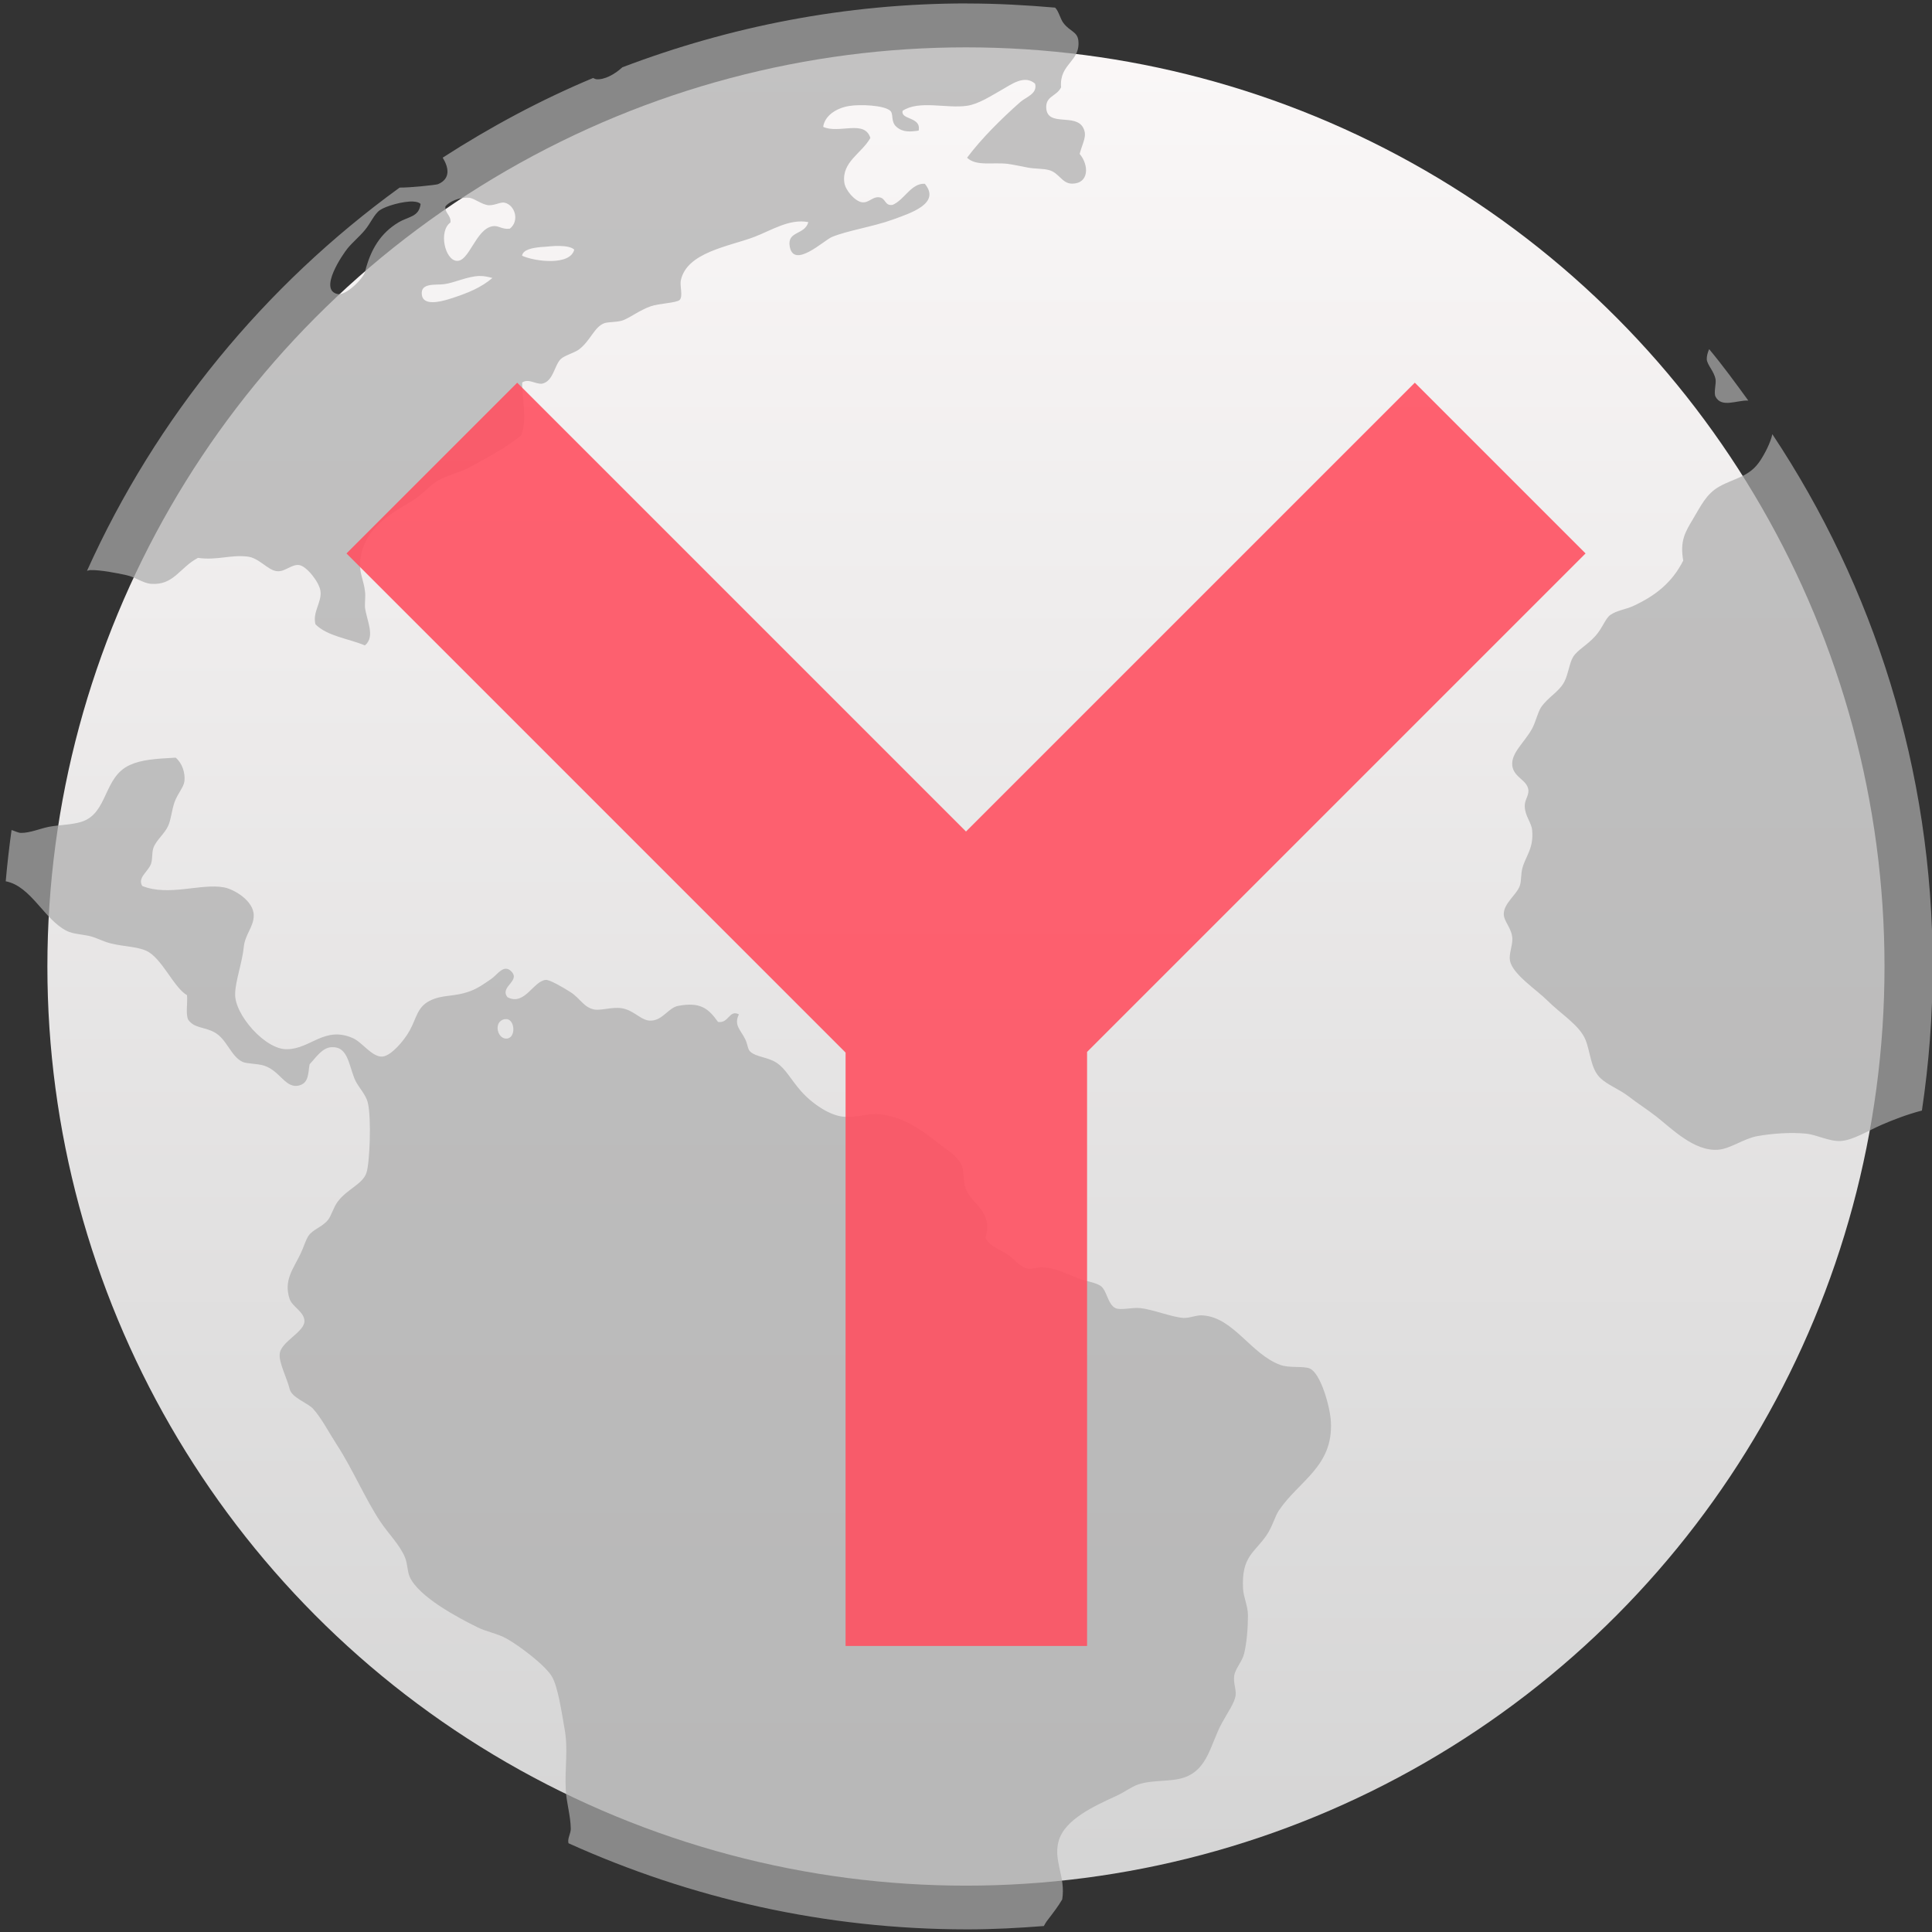 <svg xmlns="http://www.w3.org/2000/svg" xmlns:svg="http://www.w3.org/2000/svg" xmlns:xlink="http://www.w3.org/1999/xlink" id="svg5453" width="48" height="48" version="1.1"><rect width="100%" height="100%" fill="#333333" stroke="none"/><defs id="defs5455"><linearGradient id="linearGradient5002"><stop id="stop5004" offset="0" stop-color="#2e5d89" stop-opacity="1"/><stop id="stop5006" offset="1" stop-color="#1b92f4" stop-opacity="1"/></linearGradient><linearGradient id="linearGradient4352" x1="400.571" x2="415.571" y1="512.798" y2="527.798" gradientTransform="translate(-54,1)" gradientUnits="userSpaceOnUse" xlink:href="#linearGradient5002"/><linearGradient id="linearGradient4232"><stop id="stop4234-0" offset="0" stop-color="#3889e9" stop-opacity="1"/><stop id="stop4236" offset="1" stop-color="#5ea5fb" stop-opacity="1"/></linearGradient><linearGradient id="linearGradient3426" x1="399.571" x2="399.571" y1="545.798" y2="517.798" gradientUnits="userSpaceOnUse" xlink:href="#linearGradient4232"/><linearGradient id="linearGradient4288-9" x1="400.556" x2="400.556" y1="546.927" y2="516.475" gradientUnits="userSpaceOnUse" xlink:href="#linearGradient8467-5"/><linearGradient id="linearGradient4231"><stop id="stop4233" offset="0" stop-color="#016ed4" stop-opacity="1"/><stop id="stop4235" offset="1" stop-color="#00b1ff" stop-opacity="1"/></linearGradient><linearGradient id="linearGradient4237-0" x1="-324.944" x2="-328.21" y1="649.741" y2="307.753" gradientUnits="userSpaceOnUse" xlink:href="#linearGradient4231"/><linearGradient id="linearGradient4430" x1="399.571" x2="399.571" y1="545.798" y2="517.798" gradientUnits="userSpaceOnUse" xlink:href="#linearGradient4232"/><linearGradient id="linearGradient4432" x1="-324.944" x2="-328.21" y1="649.741" y2="307.753" gradientUnits="userSpaceOnUse" xlink:href="#linearGradient4231"/><linearGradient id="linearGradient4434" x1="-324.944" x2="-328.21" y1="649.741" y2="307.753" gradientUnits="userSpaceOnUse" xlink:href="#linearGradient4231"/><linearGradient id="linearGradient4436" x1="-324.944" x2="-328.21" y1="649.741" y2="307.753" gradientUnits="userSpaceOnUse" xlink:href="#linearGradient4231"/><linearGradient id="linearGradient4438" x1="-324.944" x2="-328.21" y1="649.741" y2="307.753" gradientUnits="userSpaceOnUse" xlink:href="#linearGradient4231"/><linearGradient id="linearGradient8467-5"><stop id="stop8469-7" offset="0" stop-color="#d3d3d3" stop-opacity="1"/><stop id="stop8471-0" offset="1" stop-color="#fcf9f9" stop-opacity="1"/></linearGradient></defs><g id="layer1" transform="translate(-384.571,-499.798)"><g id="layer1-2" transform="translate(-53.716,0.235)"><path id="circle4309-6" cx="408.571" cy="519.798" r="10" fill="url(#linearGradient4352)" fill-opacity="1" stroke="none" stroke-dasharray="none" stroke-linecap="round" stroke-linejoin="round" stroke-miterlimit="4" stroke-opacity="1" stroke-width="2" opacity="1"/><g id="layer1-0" transform="translate(65.688,-6.378)"><g id="g4358" transform="translate(-0.4,0)"><g id="g4907"><g id="layer1-3" transform="matrix(1.551,0,0,1.552,-224.406,-295.679)"><circle id="ellipse4233" cx="400.571" cy="531.798" r="0" fill="url(#linearGradient4430)" fill-opacity="1" stroke="none" stroke-dasharray="none" stroke-dashoffset="0" stroke-miterlimit="4" stroke-opacity="1" stroke-width="4" opacity="1"/><g id="g4290" transform="matrix(1.051,0,0,1.051,-20.353,-26.94)"><circle id="path3377" cx="400.571" cy="531.798" r="14" fill="url(#linearGradient4288-9)" fill-opacity="1" stroke="url(#linearGradient4288-9)" stroke-dasharray="none" stroke-dashoffset="0" stroke-miterlimit="4" stroke-opacity="1" stroke-width="1.427" opacity="1"/><path id="path34-7-3" fill="#ababab" fill-opacity=".706" fill-rule="nonzero" stroke="none" stroke-width=".7" d="m 400.589,517.129 c -1.856,0 -3.623,0.353 -5.255,0.973 -0.119,0.109 -0.273,0.192 -0.395,0.182 -0.017,-0.002 -0.033,-0.012 -0.051,-0.019 -0.805,0.336 -1.568,0.747 -2.292,1.213 0.094,0.152 0.122,0.322 -0.071,0.404 -0.033,0.013 -0.442,0.055 -0.585,0.052 -2.058,1.491 -3.71,3.496 -4.765,5.837 0.017,-0.003 0.032,-0.01 0.05,-0.011 0.16,-0.003 0.391,0.043 0.545,0.076 0.142,0.029 0.257,0.124 0.379,0.133 0.349,0.027 0.433,-0.244 0.717,-0.395 0.294,0.041 0.489,-0.05 0.754,-0.02 0.181,0.02 0.312,0.213 0.453,0.223 0.119,0.012 0.223,-0.111 0.338,-0.093 0.112,0.018 0.304,0.259 0.322,0.395 0.024,0.169 -0.125,0.321 -0.076,0.507 0.178,0.18 0.501,0.217 0.754,0.321 0.165,-0.136 0.022,-0.388 0,-0.584 -0.003,-0.087 0.012,-0.164 0,-0.244 -0.015,-0.135 -0.073,-0.259 -0.074,-0.375 -0.003,-0.535 0.433,-0.786 0.793,-0.997 0.156,-0.092 0.279,-0.253 0.414,-0.321 0.191,-0.095 0.333,-0.118 0.491,-0.206 0.286,-0.16 0.531,-0.288 0.754,-0.47 0.103,-0.243 0.01,-0.568 0.019,-0.808 0.103,-0.063 0.192,0.027 0.302,0.019 0.172,-0.035 0.187,-0.278 0.285,-0.375 0.057,-0.056 0.212,-0.095 0.283,-0.15 0.172,-0.134 0.228,-0.337 0.378,-0.395 0.054,-0.022 0.178,-0.015 0.263,-0.038 0.112,-0.03 0.271,-0.161 0.453,-0.223 0.119,-0.041 0.39,-0.05 0.435,-0.094 0.056,-0.057 -7.8e-4,-0.216 0.019,-0.301 0.091,-0.425 0.733,-0.515 1.112,-0.657 0.266,-0.1 0.539,-0.284 0.831,-0.228 -0.057,0.202 -0.329,0.13 -0.283,0.375 0.064,0.34 0.52,-0.097 0.641,-0.148 0.23,-0.097 0.625,-0.156 0.927,-0.265 0.265,-0.097 0.74,-0.244 0.49,-0.546 -0.208,-0.012 -0.309,0.244 -0.49,0.321 -0.125,0.021 -0.101,-0.105 -0.208,-0.115 -0.101,-0.012 -0.159,0.093 -0.263,0.075 -0.104,-0.017 -0.25,-0.18 -0.266,-0.301 -0.041,-0.314 0.266,-0.443 0.397,-0.678 -0.087,-0.284 -0.48,-0.058 -0.719,-0.169 0.023,-0.169 0.198,-0.286 0.397,-0.318 0.162,-0.027 0.527,-0.013 0.624,0.072 0.056,0.048 0.004,0.166 0.095,0.245 0.096,0.087 0.214,0.077 0.339,0.058 0.044,-0.214 -0.28,-0.161 -0.244,-0.302 0.255,-0.166 0.669,-0.03 0.982,-0.076 0.18,-0.027 0.368,-0.153 0.527,-0.242 0.151,-0.086 0.348,-0.235 0.509,-0.095 0.043,0.154 -0.14,0.204 -0.226,0.281 -0.289,0.256 -0.586,0.549 -0.81,0.847 0.138,0.134 0.388,0.066 0.621,0.094 0.091,0.012 0.205,0.038 0.302,0.056 0.113,0.021 0.232,0.014 0.32,0.037 0.159,0.038 0.201,0.208 0.358,0.208 0.258,-4.6e-4 0.261,-0.279 0.115,-0.453 0.046,-0.177 0.119,-0.27 0.056,-0.394 -0.116,-0.232 -0.543,-0.012 -0.565,-0.301 -0.013,-0.188 0.157,-0.179 0.226,-0.319 -0.031,-0.362 0.298,-0.389 0.263,-0.713 -0.015,-0.136 -0.13,-0.138 -0.226,-0.265 -0.049,-0.062 -0.072,-0.182 -0.128,-0.236 -0.44,-0.038 -0.886,-0.063 -1.336,-0.063 z m -7.593,2.959 0.002,0 c 0.088,0.012 0.194,0.107 0.3,0.115 0.1,0.003 0.184,-0.056 0.246,-0.038 0.158,0.041 0.224,0.279 0.075,0.395 -0.123,0.015 -0.171,-0.054 -0.264,-0.037 -0.256,0.043 -0.355,0.544 -0.546,0.527 -0.181,-0.015 -0.278,-0.454 -0.095,-0.584 0.012,-0.114 -0.084,-0.132 -0.077,-0.245 0.054,-0.069 0.209,-0.144 0.359,-0.132 z m -0.849,0.059 c 0.052,0.002 0.092,0.014 0.112,0.037 -0.025,0.2 -0.182,0.187 -0.338,0.281 -0.268,0.161 -0.423,0.407 -0.509,0.752 -0.025,0.1 -0.289,0.366 -0.417,0.339 -0.299,-0.063 0.083,-0.613 0.151,-0.696 0.076,-0.093 0.177,-0.174 0.266,-0.281 0.086,-0.104 0.142,-0.243 0.226,-0.301 0.091,-0.063 0.351,-0.138 0.509,-0.132 z m 2.233,0.676 c 0.096,0.002 0.182,0.018 0.221,0.056 -0.061,0.248 -0.598,0.183 -0.795,0.093 0.012,-0.094 0.16,-0.12 0.283,-0.132 0.087,-0.003 0.195,-0.021 0.29,-0.017 z m -1.221,0.458 c 0.064,-0.002 0.128,0.012 0.195,0.03 -0.174,0.145 -0.361,0.227 -0.66,0.321 -0.143,0.045 -0.391,0.101 -0.415,-0.059 -0.03,-0.196 0.21,-0.15 0.341,-0.168 0.165,-0.023 0.346,-0.118 0.539,-0.125 z m 18.739,1.114 c -0.023,0.054 -0.038,0.106 -0.036,0.158 0.012,0.091 0.111,0.178 0.134,0.301 0.012,0.065 -0.031,0.206 0,0.265 0.091,0.176 0.329,0.05 0.499,0.059 -0.193,-0.265 -0.386,-0.531 -0.596,-0.782 z m 0.964,1.293 c -0.027,0.13 -0.115,0.299 -0.187,0.407 -0.164,0.249 -0.388,0.261 -0.624,0.394 -0.197,0.111 -0.281,0.297 -0.397,0.49 -0.125,0.209 -0.202,0.335 -0.151,0.637 -0.169,0.333 -0.424,0.538 -0.773,0.696 -0.103,0.046 -0.244,0.064 -0.339,0.132 -0.075,0.054 -0.118,0.199 -0.226,0.319 -0.132,0.147 -0.271,0.209 -0.341,0.321 -0.054,0.087 -0.072,0.259 -0.132,0.375 -0.081,0.158 -0.252,0.235 -0.358,0.395 -0.048,0.074 -0.081,0.224 -0.134,0.321 -0.12,0.216 -0.324,0.372 -0.302,0.563 0.022,0.184 0.231,0.216 0.246,0.377 0.003,0.091 -0.06,0.146 -0.056,0.245 0.003,0.144 0.101,0.246 0.112,0.357 0.028,0.279 -0.095,0.391 -0.148,0.582 -0.025,0.091 -0.014,0.194 -0.038,0.265 -0.047,0.14 -0.242,0.266 -0.246,0.431 -0.002,0.117 0.121,0.212 0.131,0.377 0.003,0.114 -0.056,0.235 -0.036,0.339 0.04,0.205 0.407,0.443 0.566,0.602 0.213,0.213 0.493,0.377 0.585,0.602 0.077,0.19 0.076,0.438 0.226,0.582 0.11,0.106 0.293,0.172 0.434,0.282 0.132,0.103 0.275,0.192 0.415,0.301 0.23,0.179 0.577,0.536 0.943,0.509 0.191,-0.013 0.387,-0.169 0.604,-0.208 0.223,-0.04 0.512,-0.06 0.737,-0.037 0.172,0.017 0.35,0.12 0.529,0.112 0.189,-0.012 0.406,-0.151 0.621,-0.245 0.173,-0.075 0.385,-0.158 0.618,-0.219 0.107,-0.715 0.164,-1.448 0.164,-2.194 0,-3.003 -0.901,-5.787 -2.443,-8.107 z m -24.337,4.929 c -0.313,0.017 -0.519,0.031 -0.697,0.112 -0.408,0.185 -0.329,0.735 -0.737,0.865 -0.141,0.045 -0.335,0.047 -0.49,0.075 -0.134,0.025 -0.297,0.097 -0.435,0.094 -0.038,-4.7e-4 -0.093,-0.029 -0.141,-0.044 -0.036,0.258 -0.066,0.519 -0.089,0.781 0.388,0.074 0.588,0.587 0.931,0.756 0.094,0.047 0.217,0.05 0.338,0.076 0.097,0.022 0.172,0.063 0.266,0.095 0.2,0.067 0.444,0.059 0.604,0.13 0.24,0.106 0.417,0.557 0.624,0.678 0.012,0.122 -0.024,0.285 0.019,0.375 0.097,0.132 0.236,0.103 0.397,0.189 0.193,0.104 0.252,0.371 0.434,0.453 0.063,0.028 0.221,0.024 0.32,0.055 0.25,0.075 0.332,0.364 0.546,0.301 0.141,-0.041 0.129,-0.185 0.152,-0.319 0.093,-0.1 0.194,-0.259 0.339,-0.262 0.234,-0.012 0.255,0.241 0.341,0.468 0.048,0.128 0.174,0.24 0.207,0.375 0.059,0.234 0.029,0.933 -0.021,1.073 -0.059,0.171 -0.292,0.244 -0.435,0.434 -0.068,0.089 -0.1,0.22 -0.151,0.282 -0.092,0.112 -0.23,0.141 -0.299,0.245 -0.039,0.058 -0.077,0.183 -0.115,0.262 -0.113,0.239 -0.265,0.409 -0.17,0.696 0.04,0.118 0.225,0.197 0.226,0.337 5.3e-4,0.164 -0.349,0.31 -0.376,0.49 -0.021,0.134 0.108,0.372 0.151,0.546 0.031,0.131 0.28,0.213 0.358,0.301 0.132,0.148 0.238,0.358 0.359,0.544 0.239,0.366 0.427,0.813 0.66,1.167 0.123,0.186 0.296,0.353 0.378,0.546 0.042,0.097 0.036,0.213 0.074,0.301 0.135,0.303 0.73,0.62 1.038,0.771 0.144,0.07 0.303,0.094 0.435,0.168 0.2,0.111 0.596,0.41 0.697,0.584 0.09,0.157 0.146,0.539 0.19,0.789 0.059,0.33 6.7e-4,0.584 0.019,0.941 0.012,0.193 0.073,0.388 0.076,0.582 7.5e-4,0.068 -0.036,0.118 -0.039,0.188 -1.1e-4,0.011 0.004,0.024 0.004,0.035 1.853,0.836 3.907,1.312 6.08,1.312 0.393,0 0.781,-0.021 1.165,-0.051 0.017,-0.029 0.032,-0.059 0.054,-0.086 0.089,-0.116 0.167,-0.217 0.226,-0.319 0.056,-0.343 -0.137,-0.583 -0.056,-0.884 0.09,-0.338 0.558,-0.544 0.887,-0.696 0.113,-0.052 0.228,-0.137 0.32,-0.169 0.227,-0.079 0.511,-0.036 0.719,-0.112 0.354,-0.129 0.39,-0.507 0.565,-0.828 0.083,-0.152 0.191,-0.304 0.207,-0.412 0.014,-0.097 -0.036,-0.189 -0.021,-0.304 0.017,-0.114 0.119,-0.212 0.151,-0.337 0.041,-0.163 0.059,-0.402 0.059,-0.583 0,-0.149 -0.07,-0.28 -0.075,-0.414 -0.025,-0.488 0.177,-0.542 0.358,-0.808 0.091,-0.132 0.125,-0.282 0.188,-0.377 0.304,-0.452 0.831,-0.67 0.793,-1.354 -0.012,-0.226 -0.155,-0.737 -0.322,-0.809 -0.095,-0.041 -0.315,-0.003 -0.453,-0.056 -0.446,-0.166 -0.708,-0.717 -1.17,-0.752 -0.098,-0.012 -0.189,0.04 -0.3,0.038 -0.183,-0.012 -0.459,-0.128 -0.661,-0.15 -0.129,-0.013 -0.301,0.038 -0.378,0 -0.118,-0.057 -0.13,-0.274 -0.226,-0.338 -0.075,-0.053 -0.224,-0.07 -0.339,-0.115 -0.186,-0.07 -0.333,-0.154 -0.547,-0.169 -0.066,-0.003 -0.149,0.031 -0.226,0.021 -0.119,-0.021 -0.212,-0.16 -0.322,-0.226 -0.137,-0.084 -0.264,-0.123 -0.32,-0.242 0.124,-0.405 -0.218,-0.518 -0.302,-0.752 -0.04,-0.11 -0.022,-0.242 -0.056,-0.339 -0.05,-0.14 -0.188,-0.221 -0.341,-0.338 -0.273,-0.209 -0.515,-0.406 -0.905,-0.454 -0.172,-0.022 -0.342,0.052 -0.549,0.038 -0.22,-0.013 -0.495,-0.205 -0.66,-0.392 -0.16,-0.183 -0.237,-0.347 -0.377,-0.434 -0.132,-0.085 -0.307,-0.083 -0.397,-0.168 -0.04,-0.037 -0.033,-0.101 -0.076,-0.189 -0.066,-0.137 -0.178,-0.213 -0.095,-0.377 -0.15,-0.077 -0.154,0.143 -0.319,0.115 -0.147,-0.207 -0.271,-0.306 -0.604,-0.245 -0.152,0.028 -0.238,0.22 -0.415,0.225 -0.146,0.012 -0.26,-0.162 -0.453,-0.189 -0.145,-0.021 -0.31,0.039 -0.414,0.02 -0.161,-0.032 -0.211,-0.166 -0.358,-0.262 -0.108,-0.07 -0.317,-0.191 -0.378,-0.189 -0.19,0.012 -0.325,0.402 -0.586,0.264 -0.127,-0.161 0.207,-0.245 0.056,-0.395 -0.114,-0.114 -0.21,0.052 -0.302,0.115 -0.105,0.072 -0.203,0.143 -0.319,0.186 -0.259,0.097 -0.421,0.046 -0.624,0.15 -0.188,0.097 -0.196,0.259 -0.302,0.451 -0.087,0.158 -0.285,0.387 -0.415,0.397 -0.158,0.012 -0.309,-0.22 -0.453,-0.282 -0.432,-0.187 -0.641,0.166 -1,0.17 -0.333,0.012 -0.809,-0.536 -0.792,-0.848 0.003,-0.19 0.11,-0.479 0.132,-0.715 0.021,-0.187 0.149,-0.3 0.151,-0.471 0.003,-0.228 -0.304,-0.404 -0.453,-0.431 -0.352,-0.065 -0.842,0.141 -1.246,-0.021 -0.077,-0.127 0.09,-0.216 0.134,-0.339 0.025,-0.07 0.01,-0.165 0.036,-0.242 0.044,-0.12 0.171,-0.213 0.227,-0.339 0.042,-0.097 0.053,-0.237 0.095,-0.357 0.05,-0.137 0.14,-0.225 0.151,-0.321 0.013,-0.127 -0.034,-0.273 -0.134,-0.357 z m 5.044,3.981 c 0.128,0.012 0.144,0.275 0.013,0.297 -0.141,0.022 -0.213,-0.221 -0.076,-0.284 0.023,-0.012 0.045,-0.012 0.063,-0.011 l 0,-0.002 z"/><g id="layer1-30" transform="matrix(0.952,0,0,0.952,-17.496,34.423)"><g id="g4207-2" transform="matrix(0.09,0,0,0.09,438.336,482.077)"><g id="g4571-9" transform="matrix(1.204,0,0,1.204,-35.719,-130.85)"><g id="layer1-5-32" transform="matrix(9.206,0,0,9.206,-4262.747,-3635.204)"><g id="g4207-8-0" transform="matrix(0.09,0,0,0.09,438.336,482.077)"><g id="g4571-5-2" transform="matrix(1.204,0,0,1.204,63.521,-89.411)"><g id="layer1-9-8" transform="matrix(15.075,0,0,15.075,-6218.922,-8263.619)"><circle id="ellipse4233-2" cx="400.571" cy="531.798" r="0" fill="url(#linearGradient3426)" fill-opacity="1" stroke="none" stroke-dasharray="none" stroke-dashoffset="0" stroke-miterlimit="4" stroke-opacity="1" stroke-width="4" opacity="1"/></g></g></g></g><g id="g5299-3" transform="translate(-14.074,-2.011)"><g id="g4724-0" transform="matrix(0.959,0,0,0.959,-17.711,32.814)"><g id="g6482-7" transform="translate(107.069,39.919)"><g id="g4224-1" transform="translate(2.9510586e-6,-0.879)"><g id="g4222-5" transform="matrix(1.051,0,0,1.051,16.46,-22.65)"><g id="g4235-8" fill="url(#linearGradient4237-0)" fill-opacity="1" stroke="none" stroke-dasharray="none" stroke-miterlimit="4" stroke-width="15.27" transform="matrix(1.263,0,0,1.263,90.227,-154.961)"><g id="layer1-14-6" fill="url(#linearGradient4438)" fill-opacity="1" stroke="none" stroke-dasharray="none" stroke-miterlimit="4" stroke-width="1.736" transform="matrix(8.797,0,0,8.797,-3865.87,-4050.798)"><g id="layer1-1-6" fill="url(#linearGradient4434)" fill-opacity="1" stroke="none" stroke-dasharray="none" stroke-miterlimit="4" stroke-width="1.034" transform="matrix(1.678,0,0,1.678,-263.919,-368.65)"><path id="path4693-0" cx="396.619" cy="526.612" r="13.408" fill="url(#linearGradient4432)" fill-opacity="1" stroke="none" stroke-dasharray="none" stroke-linecap="round" stroke-linejoin="round" stroke-miterlimit="4" stroke-opacity="1" stroke-width="1.034" opacity="1"/></g></g></g></g></g></g></g></g></g></g></g></g></g><g id="g5059" fill="#ff5061" fill-opacity=".898" transform="translate(308.766,495.998)"><g id="g4727" fill="#ff5061" fill-opacity=".898" transform="translate(64.241,8.836)"><g id="g4701" fill="#ff5061" fill-opacity=".898"><path id="rect4676" fill="#ff5061" fill-opacity=".898" d="m 12.842,10.615 -4.242,4.242 12.4,12.401 0,14.742 6,0 0,-14.758 12.385,-12.385 -4.242,-4.242 -11.151,11.151 -11.15,-11.151 z"/></g></g></g></g></g></g></g></g></svg>
